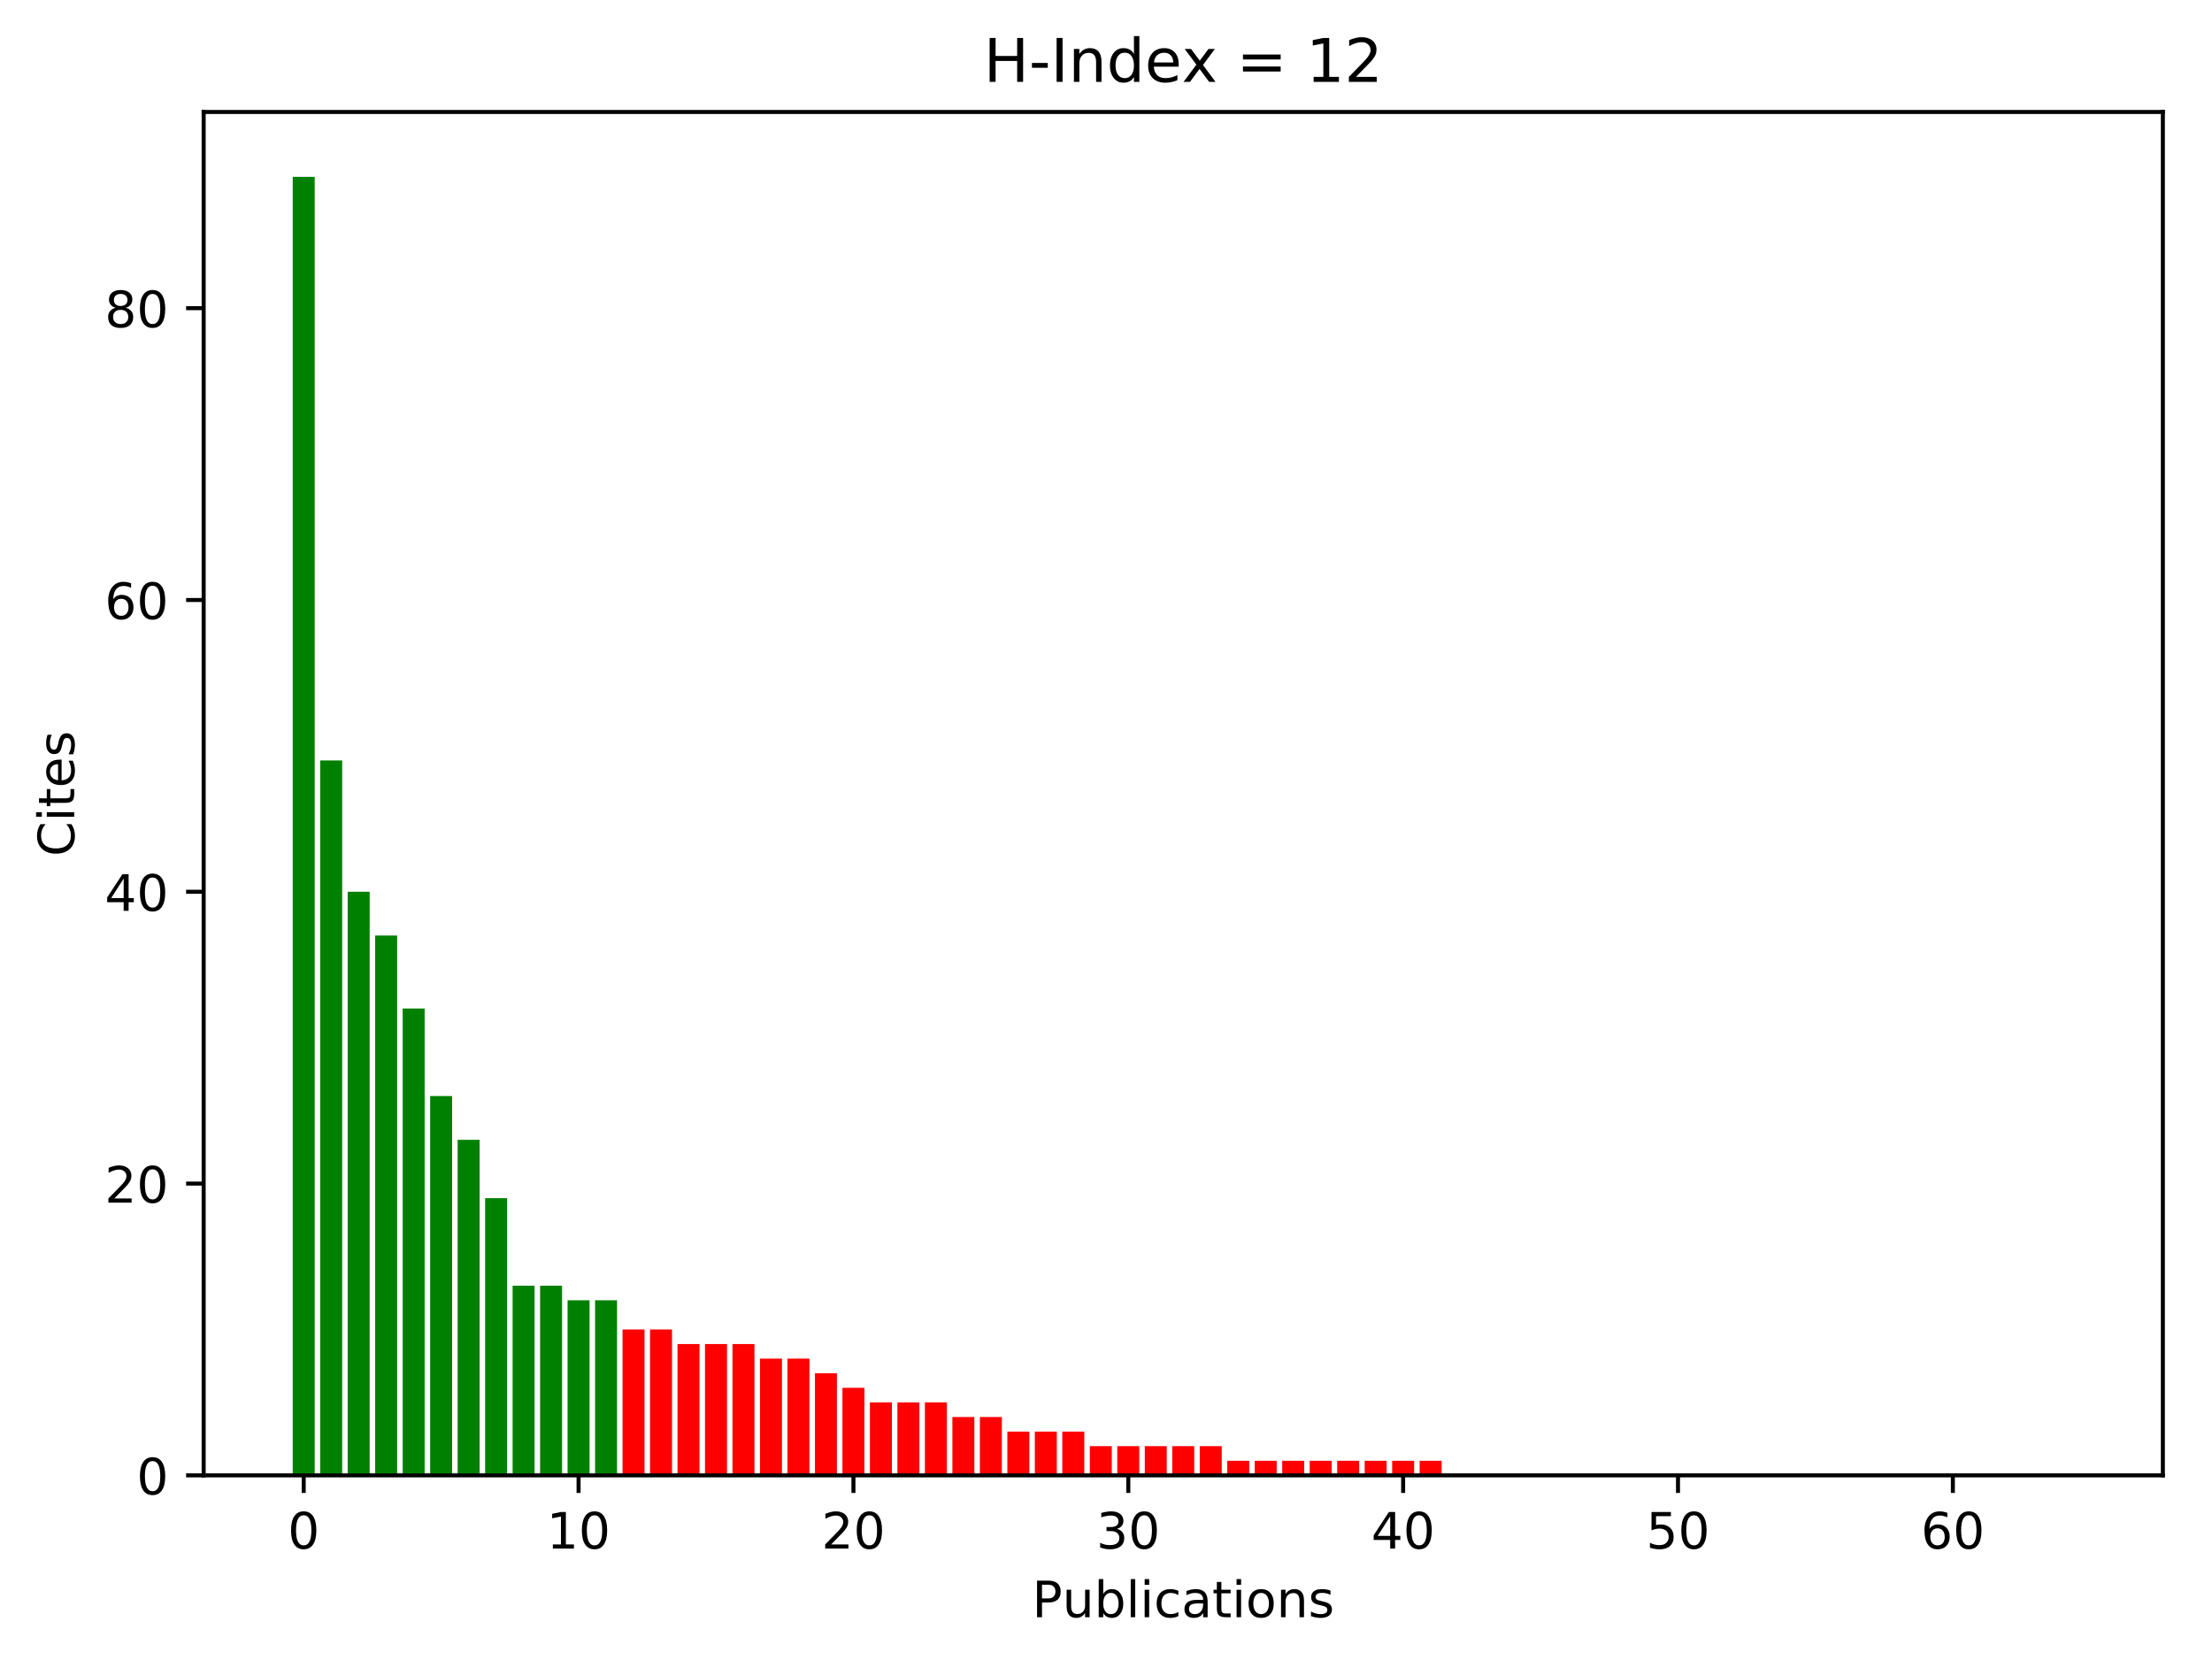 <?xml version="1.0" encoding="utf-8" standalone="no"?>
<!DOCTYPE svg PUBLIC "-//W3C//DTD SVG 1.1//EN"
  "http://www.w3.org/Graphics/SVG/1.1/DTD/svg11.dtd">
<!-- Created with matplotlib (http://matplotlib.org/) -->
<svg height="331pt" version="1.1" viewBox="0 0 441 331" width="441pt" xmlns="http://www.w3.org/2000/svg" xmlns:xlink="http://www.w3.org/1999/xlink">
 <defs>
  <style type="text/css">
*{stroke-linecap:butt;stroke-linejoin:round;}
  </style>
 </defs>
 <g id="figure_1">
  <g id="patch_1">
   <path d="M 0 331.674 
L 441.903 331.674 
L 441.903 0 
L 0 0 
z
" style="fill:#ffffff;"/>
  </g>
  <g id="axes_1">
   <g id="patch_2">
    <path d="M 40.603 294.118 
L 431.203 294.118 
L 431.203 22.318 
L 40.603 22.318 
z
" style="fill:#ffffff;"/>
   </g>
   <g id="patch_3">
    <path clip-path="url(#pf770d9fa91)" d="M 58.358 294.118 
L 62.742 294.118 
L 62.742 35.261 
L 58.358 35.261 
z
" style="fill:#008000;"/>
   </g>
   <g id="patch_4">
    <path clip-path="url(#pf770d9fa91)" d="M 63.837 294.118 
L 68.221 294.118 
L 68.221 151.601 
L 63.837 151.601 
z
" style="fill:#008000;"/>
   </g>
   <g id="patch_5">
    <path clip-path="url(#pf770d9fa91)" d="M 69.317 294.118 
L 73.701 294.118 
L 73.701 177.778 
L 69.317 177.778 
z
" style="fill:#008000;"/>
   </g>
   <g id="patch_6">
    <path clip-path="url(#pf770d9fa91)" d="M 74.797 294.118 
L 79.181 294.118 
L 79.181 186.503 
L 74.797 186.503 
z
" style="fill:#008000;"/>
   </g>
   <g id="patch_7">
    <path clip-path="url(#pf770d9fa91)" d="M 80.277 294.118 
L 84.661 294.118 
L 84.661 201.046 
L 80.277 201.046 
z
" style="fill:#008000;"/>
   </g>
   <g id="patch_8">
    <path clip-path="url(#pf770d9fa91)" d="M 85.757 294.118 
L 90.14 294.118 
L 90.14 218.497 
L 85.757 218.497 
z
" style="fill:#008000;"/>
   </g>
   <g id="patch_9">
    <path clip-path="url(#pf770d9fa91)" d="M 91.236 294.118 
L 95.62 294.118 
L 95.62 227.222 
L 91.236 227.222 
z
" style="fill:#008000;"/>
   </g>
   <g id="patch_10">
    <path clip-path="url(#pf770d9fa91)" d="M 96.716 294.118 
L 101.1 294.118 
L 101.1 238.856 
L 96.716 238.856 
z
" style="fill:#008000;"/>
   </g>
   <g id="patch_11">
    <path clip-path="url(#pf770d9fa91)" d="M 102.196 294.118 
L 106.58 294.118 
L 106.58 256.308 
L 102.196 256.308 
z
" style="fill:#008000;"/>
   </g>
   <g id="patch_12">
    <path clip-path="url(#pf770d9fa91)" d="M 107.676 294.118 
L 112.06 294.118 
L 112.06 256.308 
L 107.676 256.308 
z
" style="fill:#008000;"/>
   </g>
   <g id="patch_13">
    <path clip-path="url(#pf770d9fa91)" d="M 113.156 294.118 
L 117.539 294.118 
L 117.539 259.216 
L 113.156 259.216 
z
" style="fill:#008000;"/>
   </g>
   <g id="patch_14">
    <path clip-path="url(#pf770d9fa91)" d="M 118.635 294.118 
L 123.019 294.118 
L 123.019 259.216 
L 118.635 259.216 
z
" style="fill:#008000;"/>
   </g>
   <g id="patch_15">
    <path clip-path="url(#pf770d9fa91)" d="M 124.115 294.118 
L 128.499 294.118 
L 128.499 265.033 
L 124.115 265.033 
z
" style="fill:#ff0000;"/>
   </g>
   <g id="patch_16">
    <path clip-path="url(#pf770d9fa91)" d="M 129.595 294.118 
L 133.979 294.118 
L 133.979 265.033 
L 129.595 265.033 
z
" style="fill:#ff0000;"/>
   </g>
   <g id="patch_17">
    <path clip-path="url(#pf770d9fa91)" d="M 135.075 294.118 
L 139.459 294.118 
L 139.459 267.942 
L 135.075 267.942 
z
" style="fill:#ff0000;"/>
   </g>
   <g id="patch_18">
    <path clip-path="url(#pf770d9fa91)" d="M 140.555 294.118 
L 144.938 294.118 
L 144.938 267.942 
L 140.555 267.942 
z
" style="fill:#ff0000;"/>
   </g>
   <g id="patch_19">
    <path clip-path="url(#pf770d9fa91)" d="M 146.034 294.118 
L 150.418 294.118 
L 150.418 267.942 
L 146.034 267.942 
z
" style="fill:#ff0000;"/>
   </g>
   <g id="patch_20">
    <path clip-path="url(#pf770d9fa91)" d="M 151.514 294.118 
L 155.898 294.118 
L 155.898 270.85 
L 151.514 270.85 
z
" style="fill:#ff0000;"/>
   </g>
   <g id="patch_21">
    <path clip-path="url(#pf770d9fa91)" d="M 156.994 294.118 
L 161.378 294.118 
L 161.378 270.85 
L 156.994 270.85 
z
" style="fill:#ff0000;"/>
   </g>
   <g id="patch_22">
    <path clip-path="url(#pf770d9fa91)" d="M 162.474 294.118 
L 166.858 294.118 
L 166.858 273.759 
L 162.474 273.759 
z
" style="fill:#ff0000;"/>
   </g>
   <g id="patch_23">
    <path clip-path="url(#pf770d9fa91)" d="M 167.954 294.118 
L 172.337 294.118 
L 172.337 276.667 
L 167.954 276.667 
z
" style="fill:#ff0000;"/>
   </g>
   <g id="patch_24">
    <path clip-path="url(#pf770d9fa91)" d="M 173.433 294.118 
L 177.817 294.118 
L 177.817 279.576 
L 173.433 279.576 
z
" style="fill:#ff0000;"/>
   </g>
   <g id="patch_25">
    <path clip-path="url(#pf770d9fa91)" d="M 178.913 294.118 
L 183.297 294.118 
L 183.297 279.576 
L 178.913 279.576 
z
" style="fill:#ff0000;"/>
   </g>
   <g id="patch_26">
    <path clip-path="url(#pf770d9fa91)" d="M 184.393 294.118 
L 188.777 294.118 
L 188.777 279.576 
L 184.393 279.576 
z
" style="fill:#ff0000;"/>
   </g>
   <g id="patch_27">
    <path clip-path="url(#pf770d9fa91)" d="M 189.873 294.118 
L 194.257 294.118 
L 194.257 282.484 
L 189.873 282.484 
z
" style="fill:#ff0000;"/>
   </g>
   <g id="patch_28">
    <path clip-path="url(#pf770d9fa91)" d="M 195.353 294.118 
L 199.736 294.118 
L 199.736 282.484 
L 195.353 282.484 
z
" style="fill:#ff0000;"/>
   </g>
   <g id="patch_29">
    <path clip-path="url(#pf770d9fa91)" d="M 200.832 294.118 
L 205.216 294.118 
L 205.216 285.393 
L 200.832 285.393 
z
" style="fill:#ff0000;"/>
   </g>
   <g id="patch_30">
    <path clip-path="url(#pf770d9fa91)" d="M 206.312 294.118 
L 210.696 294.118 
L 210.696 285.393 
L 206.312 285.393 
z
" style="fill:#ff0000;"/>
   </g>
   <g id="patch_31">
    <path clip-path="url(#pf770d9fa91)" d="M 211.792 294.118 
L 216.176 294.118 
L 216.176 285.393 
L 211.792 285.393 
z
" style="fill:#ff0000;"/>
   </g>
   <g id="patch_32">
    <path clip-path="url(#pf770d9fa91)" d="M 217.272 294.118 
L 221.656 294.118 
L 221.656 288.301 
L 217.272 288.301 
z
" style="fill:#ff0000;"/>
   </g>
   <g id="patch_33">
    <path clip-path="url(#pf770d9fa91)" d="M 222.752 294.118 
L 227.135 294.118 
L 227.135 288.301 
L 222.752 288.301 
z
" style="fill:#ff0000;"/>
   </g>
   <g id="patch_34">
    <path clip-path="url(#pf770d9fa91)" d="M 228.231 294.118 
L 232.615 294.118 
L 232.615 288.301 
L 228.231 288.301 
z
" style="fill:#ff0000;"/>
   </g>
   <g id="patch_35">
    <path clip-path="url(#pf770d9fa91)" d="M 233.711 294.118 
L 238.095 294.118 
L 238.095 288.301 
L 233.711 288.301 
z
" style="fill:#ff0000;"/>
   </g>
   <g id="patch_36">
    <path clip-path="url(#pf770d9fa91)" d="M 239.191 294.118 
L 243.575 294.118 
L 243.575 288.301 
L 239.191 288.301 
z
" style="fill:#ff0000;"/>
   </g>
   <g id="patch_37">
    <path clip-path="url(#pf770d9fa91)" d="M 244.671 294.118 
L 249.055 294.118 
L 249.055 291.21 
L 244.671 291.21 
z
" style="fill:#ff0000;"/>
   </g>
   <g id="patch_38">
    <path clip-path="url(#pf770d9fa91)" d="M 250.151 294.118 
L 254.534 294.118 
L 254.534 291.21 
L 250.151 291.21 
z
" style="fill:#ff0000;"/>
   </g>
   <g id="patch_39">
    <path clip-path="url(#pf770d9fa91)" d="M 255.63 294.118 
L 260.014 294.118 
L 260.014 291.21 
L 255.63 291.21 
z
" style="fill:#ff0000;"/>
   </g>
   <g id="patch_40">
    <path clip-path="url(#pf770d9fa91)" d="M 261.11 294.118 
L 265.494 294.118 
L 265.494 291.21 
L 261.11 291.21 
z
" style="fill:#ff0000;"/>
   </g>
   <g id="patch_41">
    <path clip-path="url(#pf770d9fa91)" d="M 266.59 294.118 
L 270.974 294.118 
L 270.974 291.21 
L 266.59 291.21 
z
" style="fill:#ff0000;"/>
   </g>
   <g id="patch_42">
    <path clip-path="url(#pf770d9fa91)" d="M 272.07 294.118 
L 276.454 294.118 
L 276.454 291.21 
L 272.07 291.21 
z
" style="fill:#ff0000;"/>
   </g>
   <g id="patch_43">
    <path clip-path="url(#pf770d9fa91)" d="M 277.55 294.118 
L 281.933 294.118 
L 281.933 291.21 
L 277.55 291.21 
z
" style="fill:#ff0000;"/>
   </g>
   <g id="patch_44">
    <path clip-path="url(#pf770d9fa91)" d="M 283.029 294.118 
L 287.413 294.118 
L 287.413 291.21 
L 283.029 291.21 
z
" style="fill:#ff0000;"/>
   </g>
   <g id="patch_45">
    <path clip-path="url(#pf770d9fa91)" d="M 288.509 294.118 
L 292.893 294.118 
L 292.893 294.118 
L 288.509 294.118 
z
" style="fill:#ff0000;"/>
   </g>
   <g id="patch_46">
    <path clip-path="url(#pf770d9fa91)" d="M 293.989 294.118 
L 298.373 294.118 
L 298.373 294.118 
L 293.989 294.118 
z
" style="fill:#ff0000;"/>
   </g>
   <g id="patch_47">
    <path clip-path="url(#pf770d9fa91)" d="M 299.469 294.118 
L 303.853 294.118 
L 303.853 294.118 
L 299.469 294.118 
z
" style="fill:#ff0000;"/>
   </g>
   <g id="patch_48">
    <path clip-path="url(#pf770d9fa91)" d="M 304.949 294.118 
L 309.332 294.118 
L 309.332 294.118 
L 304.949 294.118 
z
" style="fill:#ff0000;"/>
   </g>
   <g id="patch_49">
    <path clip-path="url(#pf770d9fa91)" d="M 310.428 294.118 
L 314.812 294.118 
L 314.812 294.118 
L 310.428 294.118 
z
" style="fill:#ff0000;"/>
   </g>
   <g id="patch_50">
    <path clip-path="url(#pf770d9fa91)" d="M 315.908 294.118 
L 320.292 294.118 
L 320.292 294.118 
L 315.908 294.118 
z
" style="fill:#ff0000;"/>
   </g>
   <g id="patch_51">
    <path clip-path="url(#pf770d9fa91)" d="M 321.388 294.118 
L 325.772 294.118 
L 325.772 294.118 
L 321.388 294.118 
z
" style="fill:#ff0000;"/>
   </g>
   <g id="patch_52">
    <path clip-path="url(#pf770d9fa91)" d="M 326.868 294.118 
L 331.252 294.118 
L 331.252 294.118 
L 326.868 294.118 
z
" style="fill:#ff0000;"/>
   </g>
   <g id="patch_53">
    <path clip-path="url(#pf770d9fa91)" d="M 332.348 294.118 
L 336.731 294.118 
L 336.731 294.118 
L 332.348 294.118 
z
" style="fill:#ff0000;"/>
   </g>
   <g id="patch_54">
    <path clip-path="url(#pf770d9fa91)" d="M 337.827 294.118 
L 342.211 294.118 
L 342.211 294.118 
L 337.827 294.118 
z
" style="fill:#ff0000;"/>
   </g>
   <g id="patch_55">
    <path clip-path="url(#pf770d9fa91)" d="M 343.307 294.118 
L 347.691 294.118 
L 347.691 294.118 
L 343.307 294.118 
z
" style="fill:#ff0000;"/>
   </g>
   <g id="patch_56">
    <path clip-path="url(#pf770d9fa91)" d="M 348.787 294.118 
L 353.171 294.118 
L 353.171 294.118 
L 348.787 294.118 
z
" style="fill:#ff0000;"/>
   </g>
   <g id="patch_57">
    <path clip-path="url(#pf770d9fa91)" d="M 354.267 294.118 
L 358.651 294.118 
L 358.651 294.118 
L 354.267 294.118 
z
" style="fill:#ff0000;"/>
   </g>
   <g id="patch_58">
    <path clip-path="url(#pf770d9fa91)" d="M 359.747 294.118 
L 364.13 294.118 
L 364.13 294.118 
L 359.747 294.118 
z
" style="fill:#ff0000;"/>
   </g>
   <g id="patch_59">
    <path clip-path="url(#pf770d9fa91)" d="M 365.226 294.118 
L 369.61 294.118 
L 369.61 294.118 
L 365.226 294.118 
z
" style="fill:#ff0000;"/>
   </g>
   <g id="patch_60">
    <path clip-path="url(#pf770d9fa91)" d="M 370.706 294.118 
L 375.09 294.118 
L 375.09 294.118 
L 370.706 294.118 
z
" style="fill:#ff0000;"/>
   </g>
   <g id="patch_61">
    <path clip-path="url(#pf770d9fa91)" d="M 376.186 294.118 
L 380.57 294.118 
L 380.57 294.118 
L 376.186 294.118 
z
" style="fill:#ff0000;"/>
   </g>
   <g id="patch_62">
    <path clip-path="url(#pf770d9fa91)" d="M 381.666 294.118 
L 386.05 294.118 
L 386.05 294.118 
L 381.666 294.118 
z
" style="fill:#ff0000;"/>
   </g>
   <g id="patch_63">
    <path clip-path="url(#pf770d9fa91)" d="M 387.146 294.118 
L 391.529 294.118 
L 391.529 294.118 
L 387.146 294.118 
z
" style="fill:#ff0000;"/>
   </g>
   <g id="patch_64">
    <path clip-path="url(#pf770d9fa91)" d="M 392.625 294.118 
L 397.009 294.118 
L 397.009 294.118 
L 392.625 294.118 
z
" style="fill:#ff0000;"/>
   </g>
   <g id="patch_65">
    <path clip-path="url(#pf770d9fa91)" d="M 398.105 294.118 
L 402.489 294.118 
L 402.489 294.118 
L 398.105 294.118 
z
" style="fill:#ff0000;"/>
   </g>
   <g id="patch_66">
    <path clip-path="url(#pf770d9fa91)" d="M 403.585 294.118 
L 407.969 294.118 
L 407.969 294.118 
L 403.585 294.118 
z
" style="fill:#ff0000;"/>
   </g>
   <g id="patch_67">
    <path clip-path="url(#pf770d9fa91)" d="M 409.065 294.118 
L 413.449 294.118 
L 413.449 294.118 
L 409.065 294.118 
z
" style="fill:#ff0000;"/>
   </g>
   <g id="matplotlib.axis_1">
    <g id="xtick_1">
     <g id="line2d_1">
      <defs>
       <path d="M 0 0 
L 0 3.5 
" id="ma4c2deacf1" style="stroke:#000000;stroke-width:0.8;"/>
      </defs>
      <g>
       <use style="stroke:#000000;stroke-width:0.8;" x="60.55" xlink:href="#ma4c2deacf1" y="294.118"/>
      </g>
     </g>
     <g id="text_1">
      <!-- 0 -->
      <defs>
       <path d="M 31.781 66.406 
Q 24.172 66.406 20.328 58.906 
Q 16.5 51.422 16.5 36.375 
Q 16.5 21.391 20.328 13.891 
Q 24.172 6.391 31.781 6.391 
Q 39.453 6.391 43.281 13.891 
Q 47.125 21.391 47.125 36.375 
Q 47.125 51.422 43.281 58.906 
Q 39.453 66.406 31.781 66.406 
z
M 31.781 74.219 
Q 44.047 74.219 50.516 64.516 
Q 56.984 54.828 56.984 36.375 
Q 56.984 17.969 50.516 8.266 
Q 44.047 -1.422 31.781 -1.422 
Q 19.531 -1.422 13.062 8.266 
Q 6.594 17.969 6.594 36.375 
Q 6.594 54.828 13.062 64.516 
Q 19.531 74.219 31.781 74.219 
z
" id="DejaVuSans-30"/>
      </defs>
      <g transform="translate(57.368 308.717)scale(0.1 -0.1)">
       <use xlink:href="#DejaVuSans-30"/>
      </g>
     </g>
    </g>
    <g id="xtick_2">
     <g id="line2d_2">
      <g>
       <use style="stroke:#000000;stroke-width:0.8;" x="115.348" xlink:href="#ma4c2deacf1" y="294.118"/>
      </g>
     </g>
     <g id="text_2">
      <!-- 10 -->
      <defs>
       <path d="M 12.406 8.297 
L 28.516 8.297 
L 28.516 63.922 
L 10.984 60.406 
L 10.984 69.391 
L 28.422 72.906 
L 38.281 72.906 
L 38.281 8.297 
L 54.391 8.297 
L 54.391 0 
L 12.406 0 
z
" id="DejaVuSans-31"/>
      </defs>
      <g transform="translate(108.985 308.717)scale(0.1 -0.1)">
       <use xlink:href="#DejaVuSans-31"/>
       <use x="63.623" xlink:href="#DejaVuSans-30"/>
      </g>
     </g>
    </g>
    <g id="xtick_3">
     <g id="line2d_3">
      <g>
       <use style="stroke:#000000;stroke-width:0.8;" x="170.146" xlink:href="#ma4c2deacf1" y="294.118"/>
      </g>
     </g>
     <g id="text_3">
      <!-- 20 -->
      <defs>
       <path d="M 19.188 8.297 
L 53.609 8.297 
L 53.609 0 
L 7.328 0 
L 7.328 8.297 
Q 12.938 14.109 22.625 23.891 
Q 32.328 33.688 34.812 36.531 
Q 39.547 41.844 41.422 45.531 
Q 43.312 49.219 43.312 52.781 
Q 43.312 58.594 39.234 62.25 
Q 35.156 65.922 28.609 65.922 
Q 23.969 65.922 18.812 64.312 
Q 13.672 62.703 7.812 59.422 
L 7.812 69.391 
Q 13.766 71.781 18.938 73 
Q 24.125 74.219 28.422 74.219 
Q 39.75 74.219 46.484 68.547 
Q 53.219 62.891 53.219 53.422 
Q 53.219 48.922 51.531 44.891 
Q 49.859 40.875 45.406 35.406 
Q 44.188 33.984 37.641 27.219 
Q 31.109 20.453 19.188 8.297 
z
" id="DejaVuSans-32"/>
      </defs>
      <g transform="translate(163.783 308.717)scale(0.1 -0.1)">
       <use xlink:href="#DejaVuSans-32"/>
       <use x="63.623" xlink:href="#DejaVuSans-30"/>
      </g>
     </g>
    </g>
    <g id="xtick_4">
     <g id="line2d_4">
      <g>
       <use style="stroke:#000000;stroke-width:0.8;" x="224.944" xlink:href="#ma4c2deacf1" y="294.118"/>
      </g>
     </g>
     <g id="text_4">
      <!-- 30 -->
      <defs>
       <path d="M 40.578 39.312 
Q 47.656 37.797 51.625 33 
Q 55.609 28.219 55.609 21.188 
Q 55.609 10.406 48.188 4.484 
Q 40.766 -1.422 27.094 -1.422 
Q 22.516 -1.422 17.656 -0.516 
Q 12.797 0.391 7.625 2.203 
L 7.625 11.719 
Q 11.719 9.328 16.594 8.109 
Q 21.484 6.891 26.812 6.891 
Q 36.078 6.891 40.938 10.547 
Q 45.797 14.203 45.797 21.188 
Q 45.797 27.641 41.281 31.266 
Q 36.766 34.906 28.719 34.906 
L 20.219 34.906 
L 20.219 43.016 
L 29.109 43.016 
Q 36.375 43.016 40.234 45.922 
Q 44.094 48.828 44.094 54.297 
Q 44.094 59.906 40.109 62.906 
Q 36.141 65.922 28.719 65.922 
Q 24.656 65.922 20.016 65.031 
Q 15.375 64.156 9.812 62.312 
L 9.812 71.094 
Q 15.438 72.656 20.344 73.438 
Q 25.25 74.219 29.594 74.219 
Q 40.828 74.219 47.359 69.109 
Q 53.906 64.016 53.906 55.328 
Q 53.906 49.266 50.438 45.094 
Q 46.969 40.922 40.578 39.312 
z
" id="DejaVuSans-33"/>
      </defs>
      <g transform="translate(218.581 308.717)scale(0.1 -0.1)">
       <use xlink:href="#DejaVuSans-33"/>
       <use x="63.623" xlink:href="#DejaVuSans-30"/>
      </g>
     </g>
    </g>
    <g id="xtick_5">
     <g id="line2d_5">
      <g>
       <use style="stroke:#000000;stroke-width:0.8;" x="279.742" xlink:href="#ma4c2deacf1" y="294.118"/>
      </g>
     </g>
     <g id="text_5">
      <!-- 40 -->
      <defs>
       <path d="M 37.797 64.312 
L 12.891 25.391 
L 37.797 25.391 
z
M 35.203 72.906 
L 47.609 72.906 
L 47.609 25.391 
L 58.016 25.391 
L 58.016 17.188 
L 47.609 17.188 
L 47.609 0 
L 37.797 0 
L 37.797 17.188 
L 4.891 17.188 
L 4.891 26.703 
z
" id="DejaVuSans-34"/>
      </defs>
      <g transform="translate(273.379 308.717)scale(0.1 -0.1)">
       <use xlink:href="#DejaVuSans-34"/>
       <use x="63.623" xlink:href="#DejaVuSans-30"/>
      </g>
     </g>
    </g>
    <g id="xtick_6">
     <g id="line2d_6">
      <g>
       <use style="stroke:#000000;stroke-width:0.8;" x="334.539" xlink:href="#ma4c2deacf1" y="294.118"/>
      </g>
     </g>
     <g id="text_6">
      <!-- 50 -->
      <defs>
       <path d="M 10.797 72.906 
L 49.516 72.906 
L 49.516 64.594 
L 19.828 64.594 
L 19.828 46.734 
Q 21.969 47.469 24.109 47.828 
Q 26.266 48.188 28.422 48.188 
Q 40.625 48.188 47.75 41.5 
Q 54.891 34.812 54.891 23.391 
Q 54.891 11.625 47.562 5.094 
Q 40.234 -1.422 26.906 -1.422 
Q 22.312 -1.422 17.547 -0.641 
Q 12.797 0.141 7.719 1.703 
L 7.719 11.625 
Q 12.109 9.234 16.797 8.062 
Q 21.484 6.891 26.703 6.891 
Q 35.156 6.891 40.078 11.328 
Q 45.016 15.766 45.016 23.391 
Q 45.016 31 40.078 35.438 
Q 35.156 39.891 26.703 39.891 
Q 22.75 39.891 18.812 39.016 
Q 14.891 38.141 10.797 36.281 
z
" id="DejaVuSans-35"/>
      </defs>
      <g transform="translate(328.177 308.717)scale(0.1 -0.1)">
       <use xlink:href="#DejaVuSans-35"/>
       <use x="63.623" xlink:href="#DejaVuSans-30"/>
      </g>
     </g>
    </g>
    <g id="xtick_7">
     <g id="line2d_7">
      <g>
       <use style="stroke:#000000;stroke-width:0.8;" x="389.337" xlink:href="#ma4c2deacf1" y="294.118"/>
      </g>
     </g>
     <g id="text_7">
      <!-- 60 -->
      <defs>
       <path d="M 33.016 40.375 
Q 26.375 40.375 22.484 35.828 
Q 18.609 31.297 18.609 23.391 
Q 18.609 15.531 22.484 10.953 
Q 26.375 6.391 33.016 6.391 
Q 39.656 6.391 43.531 10.953 
Q 47.406 15.531 47.406 23.391 
Q 47.406 31.297 43.531 35.828 
Q 39.656 40.375 33.016 40.375 
z
M 52.594 71.297 
L 52.594 62.312 
Q 48.875 64.062 45.094 64.984 
Q 41.312 65.922 37.594 65.922 
Q 27.828 65.922 22.672 59.328 
Q 17.531 52.734 16.797 39.406 
Q 19.672 43.656 24.016 45.922 
Q 28.375 48.188 33.594 48.188 
Q 44.578 48.188 50.953 41.516 
Q 57.328 34.859 57.328 23.391 
Q 57.328 12.156 50.688 5.359 
Q 44.047 -1.422 33.016 -1.422 
Q 20.359 -1.422 13.672 8.266 
Q 6.984 17.969 6.984 36.375 
Q 6.984 53.656 15.188 63.938 
Q 23.391 74.219 37.203 74.219 
Q 40.922 74.219 44.703 73.484 
Q 48.484 72.75 52.594 71.297 
z
" id="DejaVuSans-36"/>
      </defs>
      <g transform="translate(382.975 308.717)scale(0.1 -0.1)">
       <use xlink:href="#DejaVuSans-36"/>
       <use x="63.623" xlink:href="#DejaVuSans-30"/>
      </g>
     </g>
    </g>
    <g id="text_8">
     <!-- Publications -->
     <defs>
      <path d="M 19.672 64.797 
L 19.672 37.406 
L 32.078 37.406 
Q 38.969 37.406 42.719 40.969 
Q 46.484 44.531 46.484 51.125 
Q 46.484 57.672 42.719 61.234 
Q 38.969 64.797 32.078 64.797 
z
M 9.812 72.906 
L 32.078 72.906 
Q 44.344 72.906 50.609 67.359 
Q 56.891 61.812 56.891 51.125 
Q 56.891 40.328 50.609 34.812 
Q 44.344 29.297 32.078 29.297 
L 19.672 29.297 
L 19.672 0 
L 9.812 0 
z
" id="DejaVuSans-50"/>
      <path d="M 8.5 21.578 
L 8.5 54.688 
L 17.484 54.688 
L 17.484 21.922 
Q 17.484 14.156 20.5 10.266 
Q 23.531 6.391 29.594 6.391 
Q 36.859 6.391 41.078 11.031 
Q 45.312 15.672 45.312 23.688 
L 45.312 54.688 
L 54.297 54.688 
L 54.297 0 
L 45.312 0 
L 45.312 8.406 
Q 42.047 3.422 37.719 1 
Q 33.406 -1.422 27.688 -1.422 
Q 18.266 -1.422 13.375 4.438 
Q 8.5 10.297 8.5 21.578 
z
M 31.109 56 
z
" id="DejaVuSans-75"/>
      <path d="M 48.688 27.297 
Q 48.688 37.203 44.609 42.844 
Q 40.531 48.484 33.406 48.484 
Q 26.266 48.484 22.188 42.844 
Q 18.109 37.203 18.109 27.297 
Q 18.109 17.391 22.188 11.75 
Q 26.266 6.109 33.406 6.109 
Q 40.531 6.109 44.609 11.75 
Q 48.688 17.391 48.688 27.297 
z
M 18.109 46.391 
Q 20.953 51.266 25.266 53.625 
Q 29.594 56 35.594 56 
Q 45.562 56 51.781 48.094 
Q 58.016 40.188 58.016 27.297 
Q 58.016 14.406 51.781 6.484 
Q 45.562 -1.422 35.594 -1.422 
Q 29.594 -1.422 25.266 0.953 
Q 20.953 3.328 18.109 8.203 
L 18.109 0 
L 9.078 0 
L 9.078 75.984 
L 18.109 75.984 
z
" id="DejaVuSans-62"/>
      <path d="M 9.422 75.984 
L 18.406 75.984 
L 18.406 0 
L 9.422 0 
z
" id="DejaVuSans-6c"/>
      <path d="M 9.422 54.688 
L 18.406 54.688 
L 18.406 0 
L 9.422 0 
z
M 9.422 75.984 
L 18.406 75.984 
L 18.406 64.594 
L 9.422 64.594 
z
" id="DejaVuSans-69"/>
      <path d="M 48.781 52.594 
L 48.781 44.188 
Q 44.969 46.297 41.141 47.344 
Q 37.312 48.391 33.406 48.391 
Q 24.656 48.391 19.812 42.844 
Q 14.984 37.312 14.984 27.297 
Q 14.984 17.281 19.812 11.734 
Q 24.656 6.203 33.406 6.203 
Q 37.312 6.203 41.141 7.25 
Q 44.969 8.297 48.781 10.406 
L 48.781 2.094 
Q 45.016 0.344 40.984 -0.531 
Q 36.969 -1.422 32.422 -1.422 
Q 20.062 -1.422 12.781 6.344 
Q 5.516 14.109 5.516 27.297 
Q 5.516 40.672 12.859 48.328 
Q 20.219 56 33.016 56 
Q 37.156 56 41.109 55.141 
Q 45.062 54.297 48.781 52.594 
z
" id="DejaVuSans-63"/>
      <path d="M 34.281 27.484 
Q 23.391 27.484 19.188 25 
Q 14.984 22.516 14.984 16.5 
Q 14.984 11.719 18.141 8.906 
Q 21.297 6.109 26.703 6.109 
Q 34.188 6.109 38.703 11.406 
Q 43.219 16.703 43.219 25.484 
L 43.219 27.484 
z
M 52.203 31.203 
L 52.203 0 
L 43.219 0 
L 43.219 8.297 
Q 40.141 3.328 35.547 0.953 
Q 30.953 -1.422 24.312 -1.422 
Q 15.922 -1.422 10.953 3.297 
Q 6 8.016 6 15.922 
Q 6 25.141 12.172 29.828 
Q 18.359 34.516 30.609 34.516 
L 43.219 34.516 
L 43.219 35.406 
Q 43.219 41.609 39.141 45 
Q 35.062 48.391 27.688 48.391 
Q 23 48.391 18.547 47.266 
Q 14.109 46.141 10.016 43.891 
L 10.016 52.203 
Q 14.938 54.109 19.578 55.047 
Q 24.219 56 28.609 56 
Q 40.484 56 46.344 49.844 
Q 52.203 43.703 52.203 31.203 
z
" id="DejaVuSans-61"/>
      <path d="M 18.312 70.219 
L 18.312 54.688 
L 36.812 54.688 
L 36.812 47.703 
L 18.312 47.703 
L 18.312 18.016 
Q 18.312 11.328 20.141 9.422 
Q 21.969 7.516 27.594 7.516 
L 36.812 7.516 
L 36.812 0 
L 27.594 0 
Q 17.188 0 13.234 3.875 
Q 9.281 7.766 9.281 18.016 
L 9.281 47.703 
L 2.688 47.703 
L 2.688 54.688 
L 9.281 54.688 
L 9.281 70.219 
z
" id="DejaVuSans-74"/>
      <path d="M 30.609 48.391 
Q 23.391 48.391 19.188 42.75 
Q 14.984 37.109 14.984 27.297 
Q 14.984 17.484 19.156 11.844 
Q 23.344 6.203 30.609 6.203 
Q 37.797 6.203 41.984 11.859 
Q 46.188 17.531 46.188 27.297 
Q 46.188 37.016 41.984 42.703 
Q 37.797 48.391 30.609 48.391 
z
M 30.609 56 
Q 42.328 56 49.016 48.375 
Q 55.719 40.766 55.719 27.297 
Q 55.719 13.875 49.016 6.219 
Q 42.328 -1.422 30.609 -1.422 
Q 18.844 -1.422 12.172 6.219 
Q 5.516 13.875 5.516 27.297 
Q 5.516 40.766 12.172 48.375 
Q 18.844 56 30.609 56 
z
" id="DejaVuSans-6f"/>
      <path d="M 54.891 33.016 
L 54.891 0 
L 45.906 0 
L 45.906 32.719 
Q 45.906 40.484 42.875 44.328 
Q 39.844 48.188 33.797 48.188 
Q 26.516 48.188 22.312 43.547 
Q 18.109 38.922 18.109 30.906 
L 18.109 0 
L 9.078 0 
L 9.078 54.688 
L 18.109 54.688 
L 18.109 46.188 
Q 21.344 51.125 25.703 53.562 
Q 30.078 56 35.797 56 
Q 45.219 56 50.047 50.172 
Q 54.891 44.344 54.891 33.016 
z
" id="DejaVuSans-6e"/>
      <path d="M 44.281 53.078 
L 44.281 44.578 
Q 40.484 46.531 36.375 47.5 
Q 32.281 48.484 27.875 48.484 
Q 21.188 48.484 17.844 46.438 
Q 14.5 44.391 14.5 40.281 
Q 14.5 37.156 16.891 35.375 
Q 19.281 33.594 26.516 31.984 
L 29.594 31.297 
Q 39.156 29.25 43.188 25.516 
Q 47.219 21.781 47.219 15.094 
Q 47.219 7.469 41.188 3.016 
Q 35.156 -1.422 24.609 -1.422 
Q 20.219 -1.422 15.453 -0.562 
Q 10.688 0.297 5.422 2 
L 5.422 11.281 
Q 10.406 8.688 15.234 7.391 
Q 20.062 6.109 24.812 6.109 
Q 31.156 6.109 34.562 8.281 
Q 37.984 10.453 37.984 14.406 
Q 37.984 18.062 35.516 20.016 
Q 33.062 21.969 24.703 23.781 
L 21.578 24.516 
Q 13.234 26.266 9.516 29.906 
Q 5.812 33.547 5.812 39.891 
Q 5.812 47.609 11.281 51.797 
Q 16.75 56 26.812 56 
Q 31.781 56 36.172 55.266 
Q 40.578 54.547 44.281 53.078 
z
" id="DejaVuSans-73"/>
     </defs>
     <g transform="translate(205.773 322.395)scale(0.1 -0.1)">
      <use xlink:href="#DejaVuSans-50"/>
      <use x="60.287" xlink:href="#DejaVuSans-75"/>
      <use x="123.666" xlink:href="#DejaVuSans-62"/>
      <use x="187.143" xlink:href="#DejaVuSans-6c"/>
      <use x="214.926" xlink:href="#DejaVuSans-69"/>
      <use x="242.709" xlink:href="#DejaVuSans-63"/>
      <use x="297.689" xlink:href="#DejaVuSans-61"/>
      <use x="358.969" xlink:href="#DejaVuSans-74"/>
      <use x="398.178" xlink:href="#DejaVuSans-69"/>
      <use x="425.961" xlink:href="#DejaVuSans-6f"/>
      <use x="487.143" xlink:href="#DejaVuSans-6e"/>
      <use x="550.521" xlink:href="#DejaVuSans-73"/>
     </g>
    </g>
   </g>
   <g id="matplotlib.axis_2">
    <g id="ytick_1">
     <g id="line2d_8">
      <defs>
       <path d="M 0 0 
L -3.5 0 
" id="maa25aebecb" style="stroke:#000000;stroke-width:0.8;"/>
      </defs>
      <g>
       <use style="stroke:#000000;stroke-width:0.8;" x="40.603" xlink:href="#maa25aebecb" y="294.118"/>
      </g>
     </g>
     <g id="text_9">
      <!-- 0 -->
      <g transform="translate(27.241 297.917)scale(0.1 -0.1)">
       <use xlink:href="#DejaVuSans-30"/>
      </g>
     </g>
    </g>
    <g id="ytick_2">
     <g id="line2d_9">
      <g>
       <use style="stroke:#000000;stroke-width:0.8;" x="40.603" xlink:href="#maa25aebecb" y="235.948"/>
      </g>
     </g>
     <g id="text_10">
      <!-- 20 -->
      <g transform="translate(20.878 239.747)scale(0.1 -0.1)">
       <use xlink:href="#DejaVuSans-32"/>
       <use x="63.623" xlink:href="#DejaVuSans-30"/>
      </g>
     </g>
    </g>
    <g id="ytick_3">
     <g id="line2d_10">
      <g>
       <use style="stroke:#000000;stroke-width:0.8;" x="40.603" xlink:href="#maa25aebecb" y="177.778"/>
      </g>
     </g>
     <g id="text_11">
      <!-- 40 -->
      <g transform="translate(20.878 181.577)scale(0.1 -0.1)">
       <use xlink:href="#DejaVuSans-34"/>
       <use x="63.623" xlink:href="#DejaVuSans-30"/>
      </g>
     </g>
    </g>
    <g id="ytick_4">
     <g id="line2d_11">
      <g>
       <use style="stroke:#000000;stroke-width:0.8;" x="40.603" xlink:href="#maa25aebecb" y="119.608"/>
      </g>
     </g>
     <g id="text_12">
      <!-- 60 -->
      <g transform="translate(20.878 123.407)scale(0.1 -0.1)">
       <use xlink:href="#DejaVuSans-36"/>
       <use x="63.623" xlink:href="#DejaVuSans-30"/>
      </g>
     </g>
    </g>
    <g id="ytick_5">
     <g id="line2d_12">
      <g>
       <use style="stroke:#000000;stroke-width:0.8;" x="40.603" xlink:href="#maa25aebecb" y="61.438"/>
      </g>
     </g>
     <g id="text_13">
      <!-- 80 -->
      <defs>
       <path d="M 31.781 34.625 
Q 24.75 34.625 20.719 30.859 
Q 16.703 27.094 16.703 20.516 
Q 16.703 13.922 20.719 10.156 
Q 24.75 6.391 31.781 6.391 
Q 38.812 6.391 42.859 10.172 
Q 46.922 13.969 46.922 20.516 
Q 46.922 27.094 42.891 30.859 
Q 38.875 34.625 31.781 34.625 
z
M 21.922 38.812 
Q 15.578 40.375 12.031 44.719 
Q 8.5 49.078 8.5 55.328 
Q 8.5 64.062 14.719 69.141 
Q 20.953 74.219 31.781 74.219 
Q 42.672 74.219 48.875 69.141 
Q 55.078 64.062 55.078 55.328 
Q 55.078 49.078 51.531 44.719 
Q 48 40.375 41.703 38.812 
Q 48.828 37.156 52.797 32.312 
Q 56.781 27.484 56.781 20.516 
Q 56.781 9.906 50.312 4.234 
Q 43.844 -1.422 31.781 -1.422 
Q 19.734 -1.422 13.25 4.234 
Q 6.781 9.906 6.781 20.516 
Q 6.781 27.484 10.781 32.312 
Q 14.797 37.156 21.922 38.812 
z
M 18.312 54.391 
Q 18.312 48.734 21.844 45.562 
Q 25.391 42.391 31.781 42.391 
Q 38.141 42.391 41.719 45.562 
Q 45.312 48.734 45.312 54.391 
Q 45.312 60.062 41.719 63.234 
Q 38.141 66.406 31.781 66.406 
Q 25.391 66.406 21.844 63.234 
Q 18.312 60.062 18.312 54.391 
z
" id="DejaVuSans-38"/>
      </defs>
      <g transform="translate(20.878 65.237)scale(0.1 -0.1)">
       <use xlink:href="#DejaVuSans-38"/>
       <use x="63.623" xlink:href="#DejaVuSans-30"/>
      </g>
     </g>
    </g>
    <g id="text_14">
     <!-- Cites -->
     <defs>
      <path d="M 64.406 67.281 
L 64.406 56.891 
Q 59.422 61.531 53.781 63.812 
Q 48.141 66.109 41.797 66.109 
Q 29.297 66.109 22.656 58.469 
Q 16.016 50.828 16.016 36.375 
Q 16.016 21.969 22.656 14.328 
Q 29.297 6.688 41.797 6.688 
Q 48.141 6.688 53.781 8.984 
Q 59.422 11.281 64.406 15.922 
L 64.406 5.609 
Q 59.234 2.094 53.438 0.328 
Q 47.656 -1.422 41.219 -1.422 
Q 24.656 -1.422 15.125 8.703 
Q 5.609 18.844 5.609 36.375 
Q 5.609 53.953 15.125 64.078 
Q 24.656 74.219 41.219 74.219 
Q 47.75 74.219 53.531 72.484 
Q 59.328 70.75 64.406 67.281 
z
" id="DejaVuSans-43"/>
      <path d="M 56.203 29.594 
L 56.203 25.203 
L 14.891 25.203 
Q 15.484 15.922 20.484 11.062 
Q 25.484 6.203 34.422 6.203 
Q 39.594 6.203 44.453 7.469 
Q 49.312 8.734 54.109 11.281 
L 54.109 2.781 
Q 49.266 0.734 44.188 -0.344 
Q 39.109 -1.422 33.891 -1.422 
Q 20.797 -1.422 13.156 6.188 
Q 5.516 13.812 5.516 26.812 
Q 5.516 40.234 12.766 48.109 
Q 20.016 56 32.328 56 
Q 43.359 56 49.781 48.891 
Q 56.203 41.797 56.203 29.594 
z
M 47.219 32.234 
Q 47.125 39.594 43.094 43.984 
Q 39.062 48.391 32.422 48.391 
Q 24.906 48.391 20.391 44.141 
Q 15.875 39.891 15.188 32.172 
z
" id="DejaVuSans-65"/>
     </defs>
     <g transform="translate(14.798 170.74)rotate(-90)scale(0.1 -0.1)">
      <use xlink:href="#DejaVuSans-43"/>
      <use x="69.824" xlink:href="#DejaVuSans-69"/>
      <use x="97.607" xlink:href="#DejaVuSans-74"/>
      <use x="136.816" xlink:href="#DejaVuSans-65"/>
      <use x="198.34" xlink:href="#DejaVuSans-73"/>
     </g>
    </g>
   </g>
   <g id="patch_68">
    <path d="M 40.603 294.118 
L 40.603 22.318 
" style="fill:none;stroke:#000000;stroke-linecap:square;stroke-linejoin:miter;stroke-width:0.8;"/>
   </g>
   <g id="patch_69">
    <path d="M 431.203 294.118 
L 431.203 22.318 
" style="fill:none;stroke:#000000;stroke-linecap:square;stroke-linejoin:miter;stroke-width:0.8;"/>
   </g>
   <g id="patch_70">
    <path d="M 40.603 294.118 
L 431.203 294.118 
" style="fill:none;stroke:#000000;stroke-linecap:square;stroke-linejoin:miter;stroke-width:0.8;"/>
   </g>
   <g id="patch_71">
    <path d="M 40.603 22.318 
L 431.203 22.318 
" style="fill:none;stroke:#000000;stroke-linecap:square;stroke-linejoin:miter;stroke-width:0.8;"/>
   </g>
   <g id="text_15">
    <!-- H-Index = 12 -->
    <defs>
     <path d="M 9.812 72.906 
L 19.672 72.906 
L 19.672 43.016 
L 55.516 43.016 
L 55.516 72.906 
L 65.375 72.906 
L 65.375 0 
L 55.516 0 
L 55.516 34.719 
L 19.672 34.719 
L 19.672 0 
L 9.812 0 
z
" id="DejaVuSans-48"/>
     <path d="M 4.891 31.391 
L 31.203 31.391 
L 31.203 23.391 
L 4.891 23.391 
z
" id="DejaVuSans-2d"/>
     <path d="M 9.812 72.906 
L 19.672 72.906 
L 19.672 0 
L 9.812 0 
z
" id="DejaVuSans-49"/>
     <path d="M 45.406 46.391 
L 45.406 75.984 
L 54.391 75.984 
L 54.391 0 
L 45.406 0 
L 45.406 8.203 
Q 42.578 3.328 38.25 0.953 
Q 33.938 -1.422 27.875 -1.422 
Q 17.969 -1.422 11.734 6.484 
Q 5.516 14.406 5.516 27.297 
Q 5.516 40.188 11.734 48.094 
Q 17.969 56 27.875 56 
Q 33.938 56 38.25 53.625 
Q 42.578 51.266 45.406 46.391 
z
M 14.797 27.297 
Q 14.797 17.391 18.875 11.75 
Q 22.953 6.109 30.078 6.109 
Q 37.203 6.109 41.297 11.75 
Q 45.406 17.391 45.406 27.297 
Q 45.406 37.203 41.297 42.844 
Q 37.203 48.484 30.078 48.484 
Q 22.953 48.484 18.875 42.844 
Q 14.797 37.203 14.797 27.297 
z
" id="DejaVuSans-64"/>
     <path d="M 54.891 54.688 
L 35.109 28.078 
L 55.906 0 
L 45.312 0 
L 29.391 21.484 
L 13.484 0 
L 2.875 0 
L 24.125 28.609 
L 4.688 54.688 
L 15.281 54.688 
L 29.781 35.203 
L 44.281 54.688 
z
" id="DejaVuSans-78"/>
     <path id="DejaVuSans-20"/>
     <path d="M 10.594 45.406 
L 73.188 45.406 
L 73.188 37.203 
L 10.594 37.203 
z
M 10.594 25.484 
L 73.188 25.484 
L 73.188 17.188 
L 10.594 17.188 
z
" id="DejaVuSans-3d"/>
    </defs>
    <g transform="translate(196.126 16.318)scale(0.12 -0.12)">
     <use xlink:href="#DejaVuSans-48"/>
     <use x="75.195" xlink:href="#DejaVuSans-2d"/>
     <use x="111.279" xlink:href="#DejaVuSans-49"/>
     <use x="140.771" xlink:href="#DejaVuSans-6e"/>
     <use x="204.15" xlink:href="#DejaVuSans-64"/>
     <use x="267.627" xlink:href="#DejaVuSans-65"/>
     <use x="329.135" xlink:href="#DejaVuSans-78"/>
     <use x="388.314" xlink:href="#DejaVuSans-20"/>
     <use x="420.102" xlink:href="#DejaVuSans-3d"/>
     <use x="503.891" xlink:href="#DejaVuSans-20"/>
     <use x="535.678" xlink:href="#DejaVuSans-31"/>
     <use x="599.301" xlink:href="#DejaVuSans-32"/>
    </g>
   </g>
  </g>
 </g>
 <defs>
  <clipPath id="pf770d9fa91">
   <rect height="271.8" width="390.6" x="40.603" y="22.318"/>
  </clipPath>
 </defs>
</svg>

